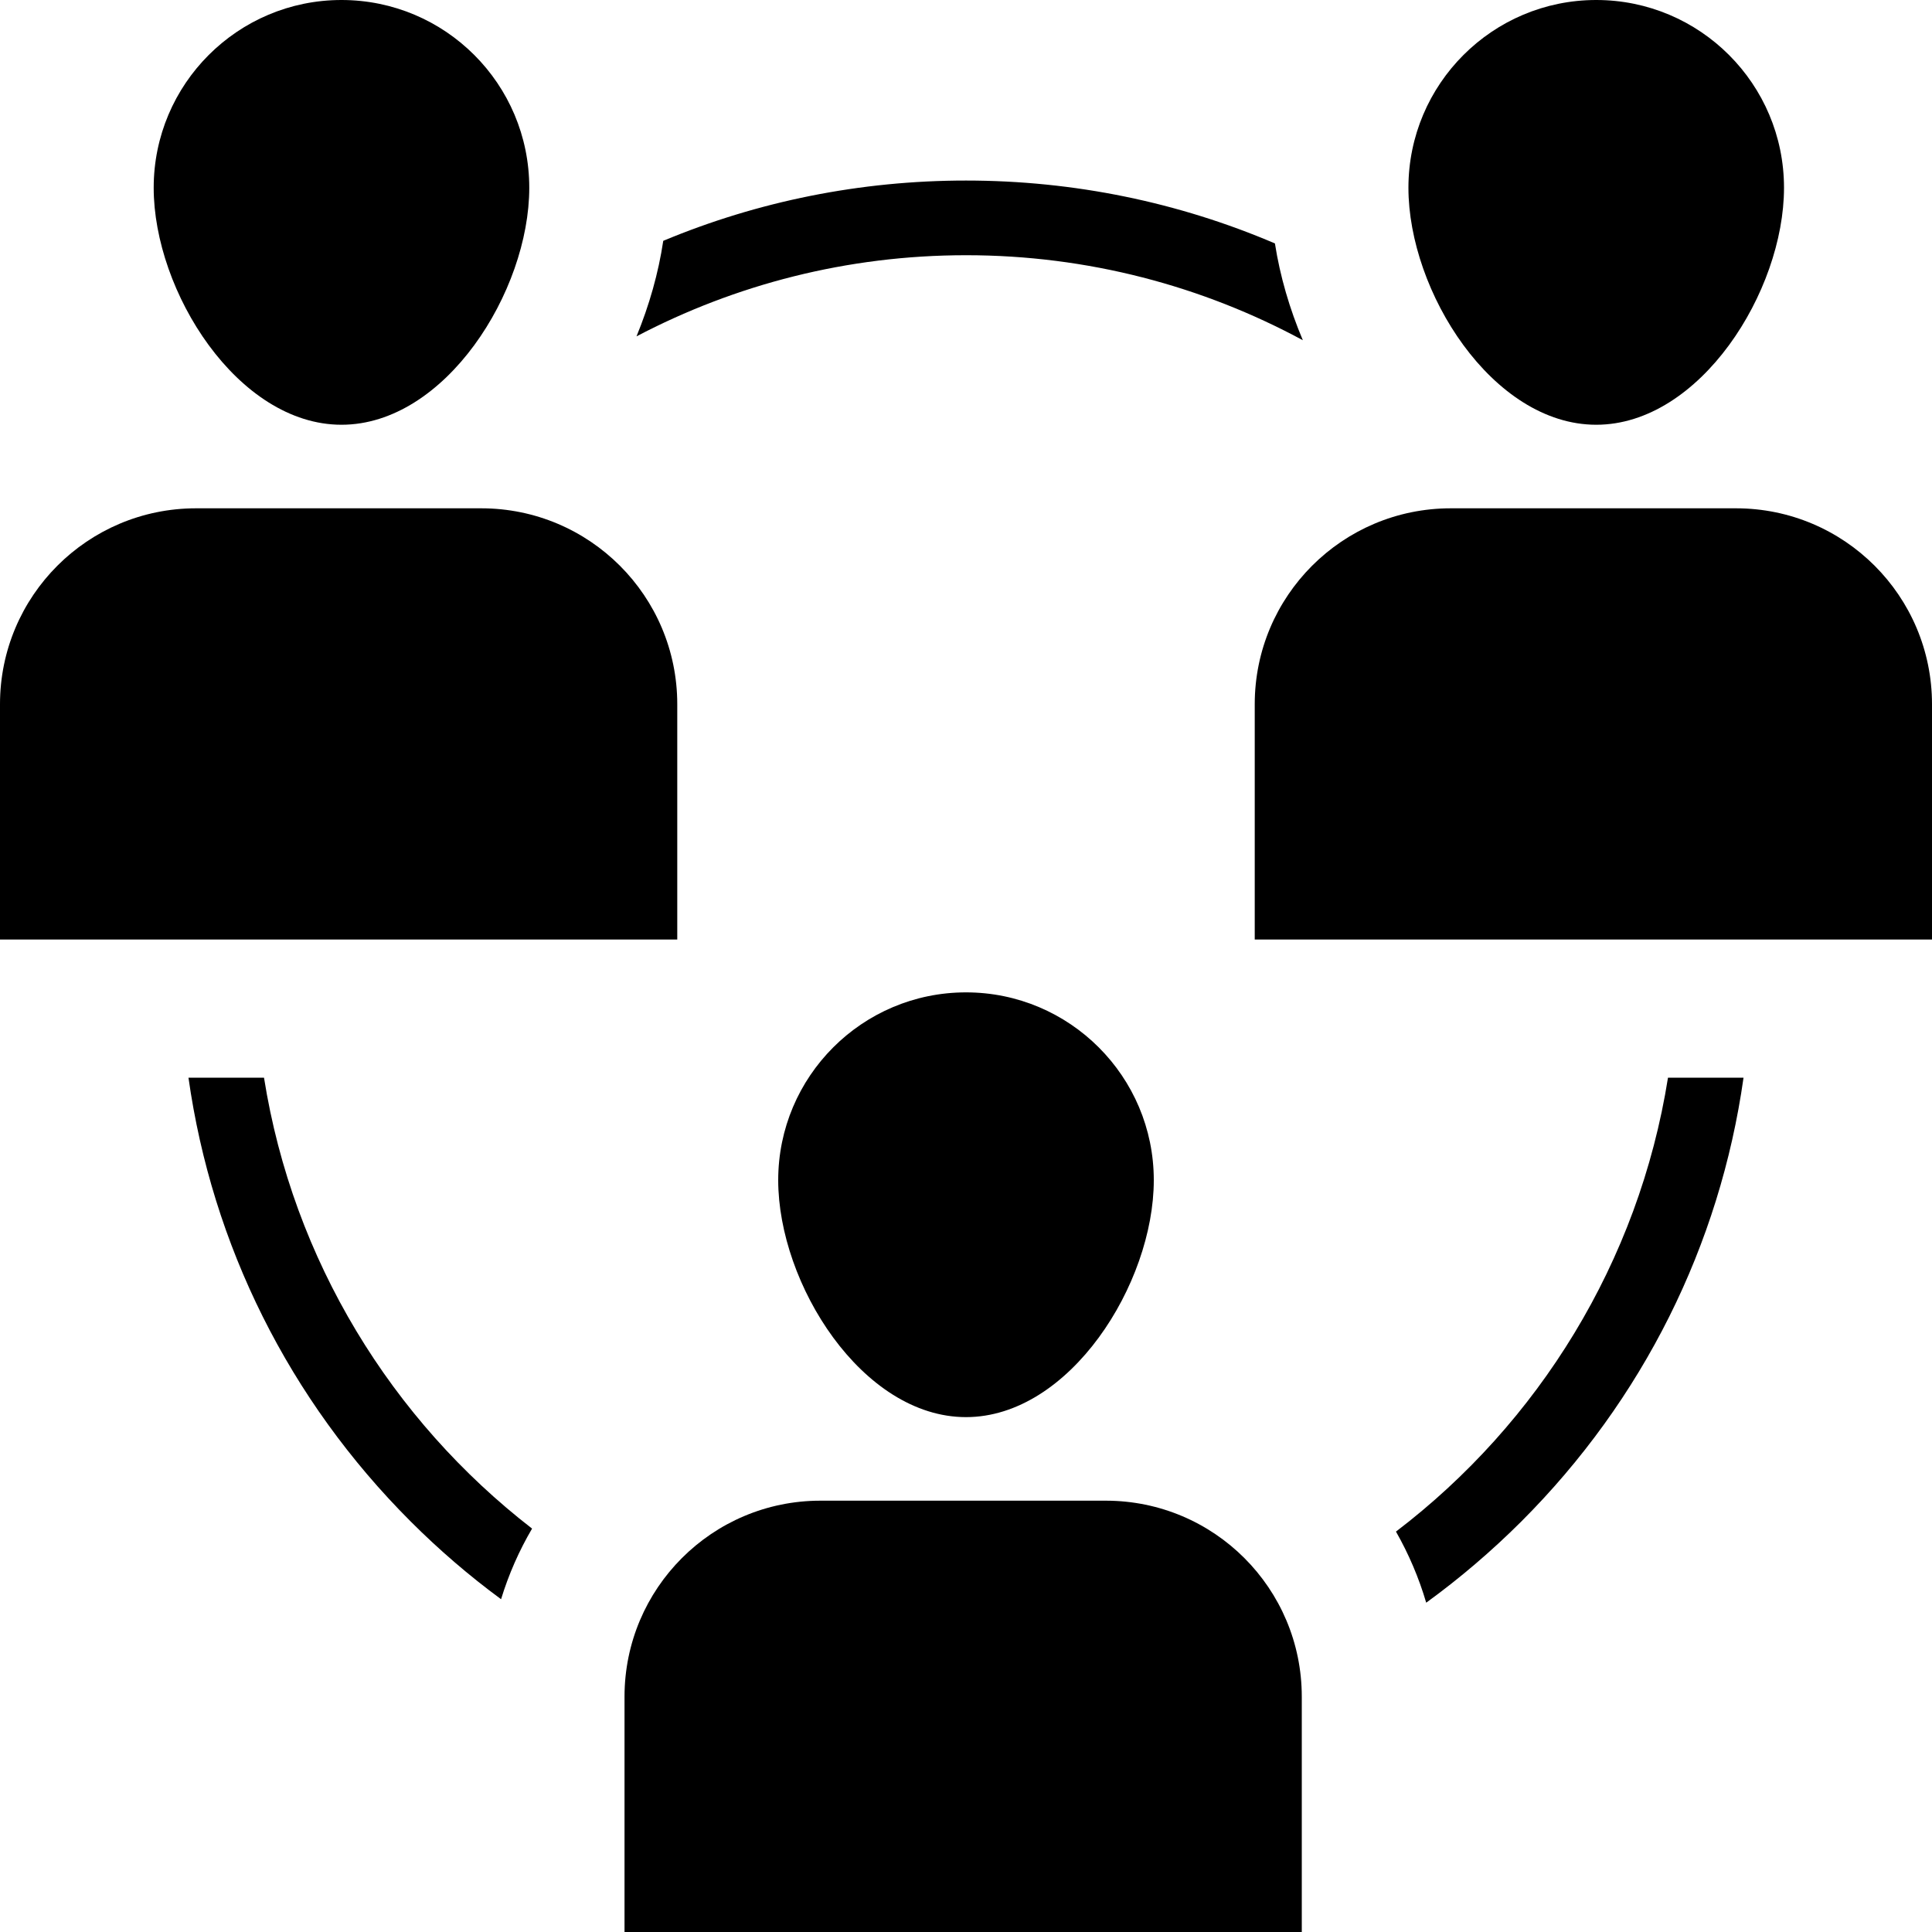 <svg width="20" height="20" viewBox="0 0 20 20" fill="none" xmlns="http://www.w3.org/2000/svg">
<g clip-path="url(#clip0_653_190)">
<path d="M11.447 15.535H8.493C7.373 15.535 6.465 16.443 6.465 17.564V20H13.476V17.564C13.476 16.443 12.568 15.535 11.447 15.535Z" fill="currentColor"/>
<path d="M11.944 12.217C11.944 13.291 11.073 14.67 10 14.67C8.926 14.67 8.056 13.291 8.056 12.217C8.056 11.144 8.926 10.273 10 10.273C11.073 10.273 11.944 11.144 11.944 12.217Z" fill="currentColor"/>
<path d="M17.971 5.262H15.018C13.897 5.262 12.989 6.17 12.989 7.29V9.726H20V7.29C20 6.17 19.092 5.262 17.971 5.262Z" fill="currentColor"/>
<path d="M18.468 1.944C18.468 3.017 17.598 4.397 16.524 4.397C15.45 4.397 14.58 3.017 14.58 1.944C14.58 0.87 15.451 0 16.524 0C17.598 0 18.468 0.87 18.468 1.944Z" fill="currentColor"/>
<path d="M4.982 5.262H2.029C0.908 5.262 0 6.17 0 7.29V9.726H7.011V7.29C7.011 6.17 6.103 5.262 4.982 5.262Z" fill="currentColor"/>
<path d="M5.479 1.944C5.479 3.017 4.609 4.397 3.535 4.397C2.462 4.397 1.591 3.017 1.591 1.944C1.591 0.87 2.462 0 3.535 0C4.609 0 5.479 0.87 5.479 1.944Z" fill="currentColor"/>
<path d="M5.508 15.824C4.055 14.7 3.033 13.047 2.733 11.156H1.951C2.196 12.889 2.991 14.49 4.251 15.75C4.545 16.044 4.858 16.313 5.187 16.555C5.266 16.297 5.374 16.052 5.508 15.824Z" fill="currentColor"/>
<path d="M6.589 3.482C7.61 2.946 8.77 2.642 10 2.642C11.261 2.642 12.448 2.961 13.487 3.522C13.35 3.198 13.251 2.86 13.198 2.52C12.201 2.094 11.118 1.869 10 1.869C8.906 1.869 7.846 2.084 6.866 2.493C6.816 2.827 6.721 3.161 6.589 3.482Z" fill="currentColor"/>
<path d="M17.267 11.156C16.964 13.065 15.925 14.732 14.451 15.855C14.582 16.085 14.688 16.332 14.764 16.591C15.111 16.339 15.44 16.058 15.749 15.75C17.009 14.49 17.804 12.889 18.049 11.156H17.267Z" fill="currentColor"/>
</g>
<defs>
<clipPath id="clip0_653_190">
<rect width="20" height="20" fill="currentColor"/>
</clipPath>
</defs>
</svg>
